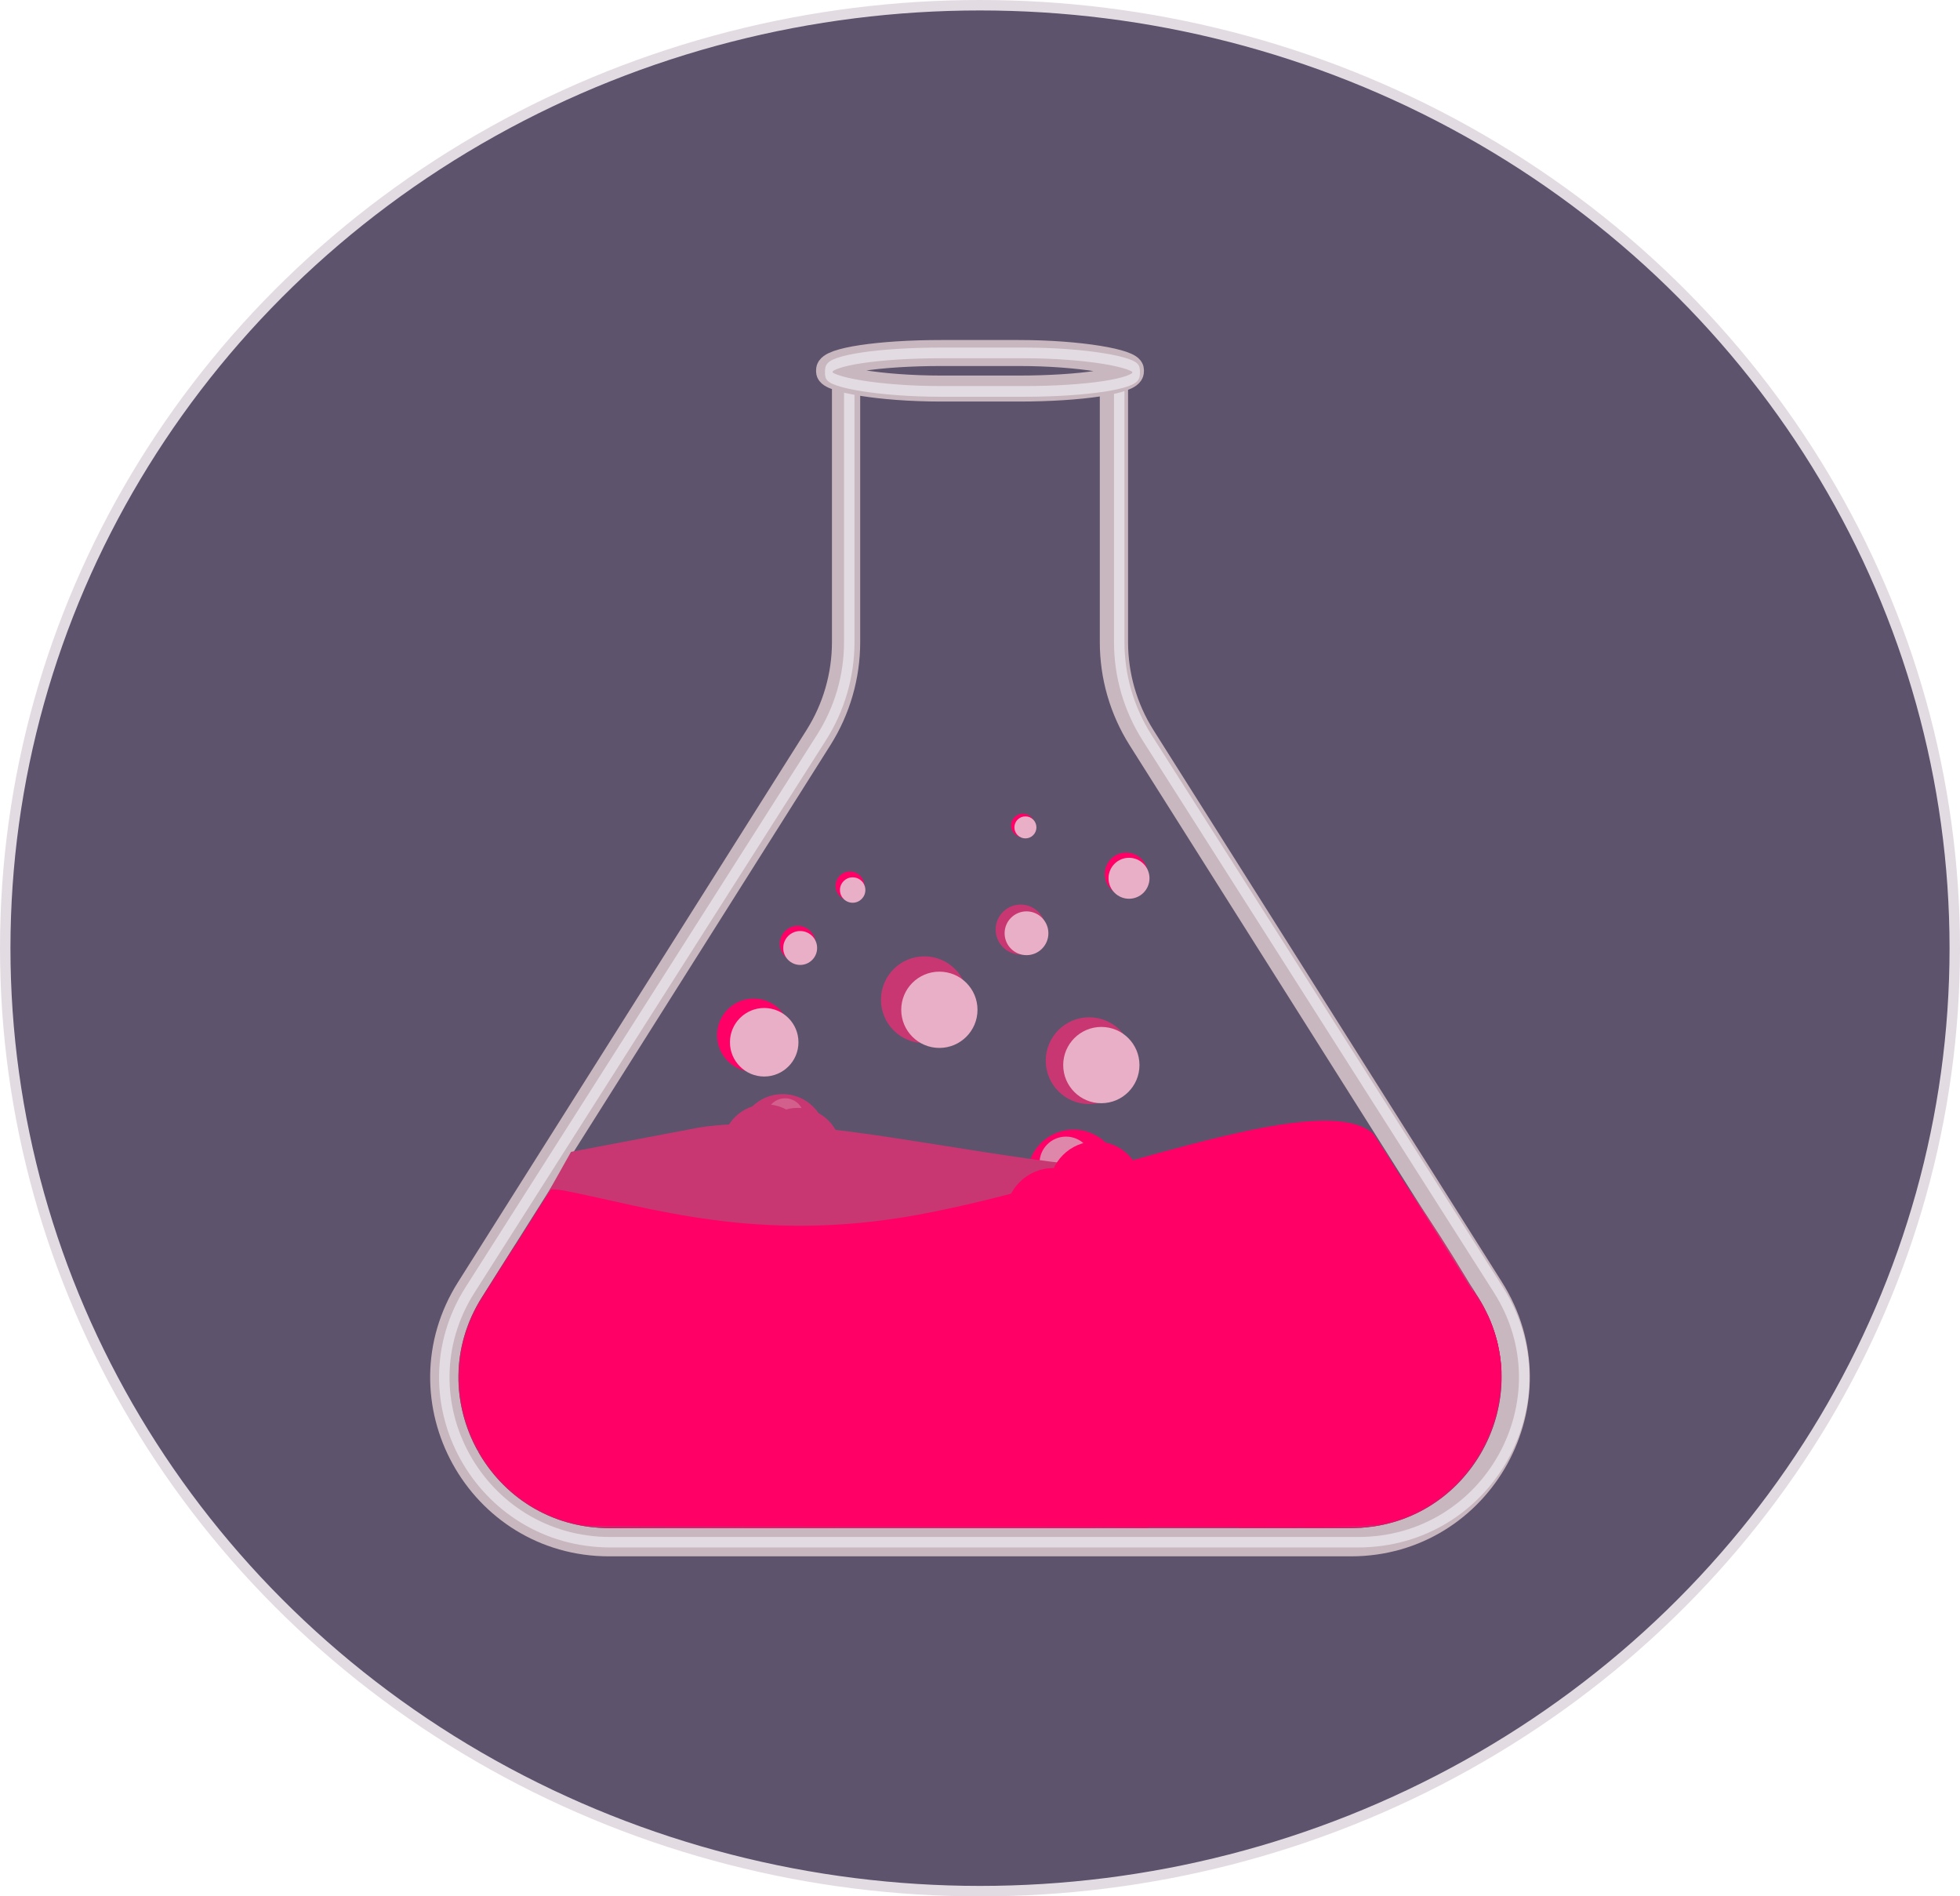 <?xml version="1.0" encoding="UTF-8" standalone="no"?>
<svg
   xmlns:dc="http://purl.org/dc/elements/1.1/"
   xmlns:cc="http://creativecommons.org/ns#"
   xmlns:rdf="http://www.w3.org/1999/02/22-rdf-syntax-ns#"
   xmlns:svg="http://www.w3.org/2000/svg"
   xmlns="http://www.w3.org/2000/svg"
   xmlns:sodipodi="http://sodipodi.sourceforge.net/DTD/sodipodi-0.dtd"
   xmlns:inkscape="http://www.inkscape.org/namespaces/inkscape"
   class="ionicon"
   viewBox="0 0 693.836 671.209"
   version="1.1"
   id="svg6"
   sodipodi:docname="douglaswhitelogo.svg"
   inkscape:version="1.0.1 (3bc2e813f5, 2020-09-07)"
   inkscape:export-filename="C:\Users\dougw\Dev\douglaswhite-app\src\assets\shapes.png"
   inkscape:export-xdpi="96"
   inkscape:export-ydpi="96"
   width="693.836"
   height="671.209">
  <defs
     id="defs10">
    <filter
       inkscape:collect="always"
       style="color-interpolation-filters:sRGB"
       id="filter1173"
       x="-0.117"
       width="1.235"
       y="-0.117"
       height="1.235">
      <feGaussianBlur
         inkscape:collect="always"
         stdDeviation="0.744"
         id="feGaussianBlur1175" />
    </filter>
    <filter
       inkscape:collect="always"
       style="color-interpolation-filters:sRGB"
       id="filter1471"
       x="-0.074"
       width="1.148"
       y="-0.074"
       height="1.148">
      <feGaussianBlur
         inkscape:collect="always"
         stdDeviation="0.8"
         id="feGaussianBlur1473" />
    </filter>
    <filter
       inkscape:collect="always"
       style="color-interpolation-filters:sRGB"
       id="filter2433"
       x="-0.053"
       width="1.106"
       y="-0.053"
       height="1.106">
      <feGaussianBlur
         inkscape:collect="always"
         stdDeviation="0.676"
         id="feGaussianBlur2435" />
    </filter>
    <filter
       inkscape:collect="always"
       style="color-interpolation-filters:sRGB"
       id="filter2513"
       x="-0.252"
       width="1.504"
       y="-0.252"
       height="1.504">
      <feGaussianBlur
         inkscape:collect="always"
         stdDeviation="1.783"
         id="feGaussianBlur2515" />
    </filter>
    <filter
       inkscape:collect="always"
       style="color-interpolation-filters:sRGB"
       id="filter3231"
       x="-0.18"
       width="1.36"
       y="-0.18"
       height="1.36">
      <feGaussianBlur
         inkscape:collect="always"
         stdDeviation="0.628"
         id="feGaussianBlur3233" />
    </filter>
    <filter
       inkscape:collect="always"
       style="color-interpolation-filters:sRGB"
       id="filter3551"
       x="-0.159"
       width="1.319"
       y="-0.159"
       height="1.319">
      <feGaussianBlur
         inkscape:collect="always"
         stdDeviation="1.01"
         id="feGaussianBlur3553" />
    </filter>
    <filter
       inkscape:collect="always"
       style="color-interpolation-filters:sRGB"
       id="filter3787"
       x="-0.183"
       width="1.366"
       y="-0.183"
       height="1.366">
      <feGaussianBlur
         inkscape:collect="always"
         stdDeviation="1.158"
         id="feGaussianBlur3789" />
    </filter>
    <filter
       inkscape:collect="always"
       style="color-interpolation-filters:sRGB"
       id="filter3931"
       x="-0.046"
       width="1.093"
       y="-0.046"
       height="1.093">
      <feGaussianBlur
         inkscape:collect="always"
         stdDeviation="0.635"
         id="feGaussianBlur3933" />
    </filter>
    <filter
       inkscape:collect="always"
       style="color-interpolation-filters:sRGB"
       id="filter4511"
       x="-0.007"
       width="1.014"
       y="-0.007"
       height="1.014">
      <feGaussianBlur
         inkscape:collect="always"
         stdDeviation="0.092"
         id="feGaussianBlur4513" />
    </filter>
    <filter
       inkscape:collect="always"
       style="color-interpolation-filters:sRGB"
       id="filter4607"
       x="-0.234"
       width="1.469"
       y="-0.234"
       height="1.469">
      <feGaussianBlur
         inkscape:collect="always"
         stdDeviation="1.66"
         id="feGaussianBlur4609" />
    </filter>
    <filter
       inkscape:collect="always"
       style="color-interpolation-filters:sRGB"
       id="filter4823"
       x="-0.034"
       width="1.068"
       y="-0.034"
       height="1.068">
      <feGaussianBlur
         inkscape:collect="always"
         stdDeviation="0.432"
         id="feGaussianBlur4825" />
    </filter>
    <filter
       inkscape:collect="always"
       style="color-interpolation-filters:sRGB"
       id="filter5111"
       x="-0.031"
       width="1.062"
       y="-0.031"
       height="1.062">
      <feGaussianBlur
         inkscape:collect="always"
         stdDeviation="0.427"
         id="feGaussianBlur5113" />
    </filter>
    <filter
       inkscape:collect="always"
       style="color-interpolation-filters:sRGB"
       id="filter5159"
       x="-0.015"
       width="1.031"
       y="-0.015"
       height="1.031">
      <feGaussianBlur
         inkscape:collect="always"
         stdDeviation="0.209"
         id="feGaussianBlur5161" />
    </filter>
    <filter
       inkscape:collect="always"
       style="color-interpolation-filters:sRGB"
       id="filter5343"
       x="-0.174"
       width="1.348"
       y="-0.174"
       height="1.348">
      <feGaussianBlur
         inkscape:collect="always"
         stdDeviation="1.358"
         id="feGaussianBlur5345" />
    </filter>
    <filter
       inkscape:collect="always"
       style="color-interpolation-filters:sRGB"
       id="filter5629"
       x="-0.008"
       width="1.017"
       y="-0.093"
       height="1.186">
      <feGaussianBlur
         inkscape:collect="always"
         stdDeviation="0.37"
         id="feGaussianBlur5631" />
    </filter>
    <filter
       inkscape:collect="always"
       style="color-interpolation-filters:sRGB"
       id="filter8965"
       x="-0.384"
       width="1.768"
       y="-0.384"
       height="1.768">
      <feGaussianBlur
         inkscape:collect="always"
         stdDeviation="2.721"
         id="feGaussianBlur8967" />
    </filter>
    <filter
       inkscape:collect="always"
       style="color-interpolation-filters:sRGB"
       id="filter8969"
       x="-0.384"
       width="1.768"
       y="-0.384"
       height="1.768">
      <feGaussianBlur
         inkscape:collect="always"
         stdDeviation="2.721"
         id="feGaussianBlur8971" />
    </filter>
    <filter
       inkscape:collect="always"
       style="color-interpolation-filters:sRGB"
       id="filter8973"
       x="-0.428"
       width="1.855"
       y="-0.428"
       height="1.855">
      <feGaussianBlur
         inkscape:collect="always"
         stdDeviation="1.871"
         id="feGaussianBlur8975" />
    </filter>
    <filter
       inkscape:collect="always"
       style="color-interpolation-filters:sRGB"
       id="filter8977"
       x="-0.864"
       width="2.729"
       y="-0.864"
       height="2.729">
      <feGaussianBlur
         inkscape:collect="always"
         stdDeviation="3.421"
         id="feGaussianBlur8979" />
    </filter>
    <filter
       inkscape:collect="always"
       style="color-interpolation-filters:sRGB"
       id="filter8981"
       x="-1.153"
       width="3.305"
       y="-1.153"
       height="3.305">
      <feGaussianBlur
         inkscape:collect="always"
         stdDeviation="4.562"
         id="feGaussianBlur8983" />
    </filter>
    <filter
       inkscape:collect="always"
       style="color-interpolation-filters:sRGB"
       id="filter8985"
       x="-1.331"
       width="3.662"
       y="-1.331"
       height="3.662">
      <feGaussianBlur
         inkscape:collect="always"
         stdDeviation="3.328"
         id="feGaussianBlur8987" />
    </filter>
    <filter
       inkscape:collect="always"
       style="color-interpolation-filters:sRGB"
       id="filter8989"
       x="-0.715"
       width="2.431"
       y="-0.715"
       height="2.431">
      <feGaussianBlur
         inkscape:collect="always"
         stdDeviation="4.322"
         id="feGaussianBlur8991" />
    </filter>
    <filter
       inkscape:collect="always"
       style="color-interpolation-filters:sRGB"
       id="filter8993"
       x="-0.669"
       width="2.338"
       y="-0.669"
       height="2.338">
      <feGaussianBlur
         inkscape:collect="always"
         stdDeviation="3.904"
         id="feGaussianBlur8995" />
    </filter>
  </defs>
  <sodipodi:namedview
     pagecolor="#ffffff"
     bordercolor="#666666"
     borderopacity="1"
     objecttolerance="10"
     gridtolerance="10"
     guidetolerance="10"
     inkscape:pageopacity="0"
     inkscape:pageshadow="2"
     inkscape:window-width="1920"
     inkscape:window-height="1027"
     id="namedview8"
     showgrid="false"
     inkscape:snap-global="false"
     inkscape:zoom="0.35355339"
     inkscape:cx="-769.81789"
     inkscape:cy="584.76833"
     inkscape:window-x="-8"
     inkscape:window-y="-8"
     inkscape:window-maximized="1"
     inkscape:current-layer="layer10" />
  <title
     id="title2">Flask</title>
  <g
     inkscape:groupmode="layer"
     id="layer8"
     inkscape:label="flask"
     style="display:inline"
     transform="translate(90.918,81.859)" />
  <g
     inkscape:groupmode="layer"
     id="layer11"
     inkscape:label="bubbles2"
     style="display:inline"
     transform="translate(90.918,81.859)" />
  <g
     inkscape:groupmode="layer"
     id="layer9"
     inkscape:label="bubbles"
     style="display:inline;opacity:0.997"
     transform="translate(90.918,81.859)" />
  <g
     inkscape:groupmode="layer"
     id="layer6"
     inkscape:label="wave1"
     style="display:inline"
     transform="translate(90.918,81.859)" />
  <g
     inkscape:groupmode="layer"
     id="layer7"
     inkscape:label="wave2"
     style="display:inline"
     transform="translate(90.918,81.859)">
    <path
       style="fill:#ff0066;stroke:none;stroke-width:1;stroke-linecap:round;stroke-miterlimit:4;stroke-dasharray:none;stroke-opacity:0.98;paint-order:normal"
       d=""
       id="path944" />
    <path
       style="fill:#ff0066;stroke:none;stroke-width:1;stroke-linecap:round;stroke-miterlimit:4;stroke-dasharray:none;stroke-opacity:0.98;paint-order:normal"
       d=""
       id="path976" />
    <path
       style="fill:#ff0066;stroke:none;stroke-width:1;stroke-linecap:round;stroke-miterlimit:4;stroke-dasharray:none;stroke-opacity:0.98;paint-order:normal"
       d=""
       id="path980" />
    <path
       style="fill:#ff0066;stroke:none;stroke-width:1;stroke-linecap:round;stroke-miterlimit:4;stroke-dasharray:none;stroke-opacity:0.98;paint-order:normal"
       d=""
       id="path982" />
    <path
       style="fill:#ff0066;stroke:none;stroke-width:1;stroke-linecap:round;stroke-miterlimit:4;stroke-dasharray:none;stroke-opacity:0.98;paint-order:normal"
       d=""
       id="path986" />
    <path
       style="fill:#ff0066;stroke:none;stroke-width:1;stroke-linecap:round;stroke-miterlimit:4;stroke-dasharray:none;stroke-opacity:0.98;paint-order:normal"
       d=""
       id="path992" />
    <path
       style="fill:#ff0066;stroke:none;stroke-width:1;stroke-linecap:round;stroke-miterlimit:4;stroke-dasharray:none;stroke-opacity:0.98;paint-order:normal"
       d=""
       id="path994" />
    <path
       style="fill:#ff0066;stroke:none;stroke-width:1;stroke-linecap:round;stroke-miterlimit:4;stroke-dasharray:none;stroke-opacity:0.98;paint-order:normal"
       d=""
       id="path1004" />
    <path
       style="fill:#ff0066;stroke:none;stroke-width:1;stroke-linecap:round;stroke-miterlimit:4;stroke-dasharray:none;stroke-opacity:0.98;paint-order:normal"
       d=""
       id="path1010" />
    <path
       style="fill:#ff0066;stroke:none;stroke-width:1;stroke-linecap:round;stroke-miterlimit:4;stroke-dasharray:none;stroke-opacity:0.98;paint-order:normal"
       d=""
       id="path1022" />
    <path
       style="fill:#ff0066;stroke:none;stroke-width:1;stroke-linecap:round;stroke-miterlimit:4;stroke-dasharray:none;stroke-opacity:0.98;paint-order:normal"
       d=""
       id="path1024" />
    <path
       style="fill:#ff0066;stroke:none;stroke-width:1;stroke-linecap:round;stroke-miterlimit:4;stroke-dasharray:none;stroke-opacity:0.98;paint-order:normal"
       d=""
       id="path1032" />
    <path
       style="fill:#ff0066;stroke:none;stroke-width:1;stroke-linecap:round;stroke-miterlimit:4;stroke-dasharray:none;stroke-opacity:0.98;paint-order:normal"
       d=""
       id="path1036" />
    <path
       style="fill:#ff0066;stroke:none;stroke-width:1;stroke-linecap:round;stroke-miterlimit:4;stroke-dasharray:none;stroke-opacity:0.98;paint-order:normal"
       d=""
       id="path1038" />
    <path
       style="fill:#ff0066;stroke:none;stroke-width:1;stroke-linecap:round;stroke-miterlimit:4;stroke-dasharray:none;stroke-opacity:0.98;paint-order:normal"
       d=""
       id="path1042" />
  </g>
  <g
     inkscape:groupmode="layer"
     id="layer10"
     inkscape:label="lid"
     style="display:inline"
     transform="translate(90.918,81.859)">
    <ellipse
       style="fill:#5d536c;fill-opacity:1;stroke:#e3dbe2;stroke-width:3.7;stroke-linecap:round;stroke-miterlimit:10;stroke-dasharray:none;stroke-opacity:1;paint-order:normal"
       id="path9297"
       cx="256"
       cy="253.745"
       rx="345.068"
       ry="333.754" />
    <g
       id="g9295">
      <path
         fill="none"
         stroke="currentColor"
         stroke-linecap="round"
         stroke-miterlimit="10"
         stroke-width="32"
         d="m 208.589,53.091 v 92.336 c -9.9e-4,11.949 -3.385,23.654 -9.759,33.762 L 75.454,374.598 c -24.505,38.809 3.378,89.402 49.258,89.402 h 262.576 c 45.88,0 73.763,-50.593 49.258,-89.402 L 313.16,179.189 c -6.37,-10.108 -9.75,-21.813 -9.749,-33.762 V 53.091"
         id="path4"
         sodipodi:nodetypes="ccccsscccc"
         style="display:inline;stroke:#c8b7be;stroke-width:10;stroke-linecap:butt;stroke-miterlimit:10;stroke-dasharray:none;paint-order:normal" />
      <path
         fill="none"
         stroke="currentColor"
         stroke-linecap="round"
         stroke-miterlimit="10"
         stroke-width="32"
         d="m 209.716,53.091 v 92.336 c -9.9e-4,11.949 -3.411,23.654 -9.836,33.762 L 75.531,374.598 c -24.699,38.809 3.405,89.402 49.646,89.402 h 264.646 c 46.241,0 74.345,-50.593 49.646,-89.402 l -124.359,-195.409 c -6.421,-10.108 -9.827,-21.813 -9.826,-33.762 V 53.091"
         id="path5563"
         sodipodi:nodetypes="ccccsscccc"
         style="display:inline;stroke:#e3dbe2;stroke-width:3.7;stroke-linecap:butt;stroke-miterlimit:10;stroke-dasharray:none;paint-order:normal" />
      <circle
         style="display:inline;opacity:0.997;fill:#ff0066;fill-opacity:1;stroke:none;stroke-width:2.9;stroke-linecap:round;stroke-miterlimit:4;stroke-dasharray:none;stroke-opacity:1;paint-order:normal;filter:url(#filter1471)"
         id="path1055"
         cx="175.871"
         cy="284.539"
         r="12.964" />
      <circle
         style="display:inline;opacity:0.997;fill:#ff0066;stroke:none;stroke-width:1;stroke-linecap:round;stroke-miterlimit:4;stroke-dasharray:none;stroke-opacity:0.98;paint-order:normal;filter:url(#filter5159)"
         id="path1057"
         cx="289.107"
         cy="334.357"
         r="16.396" />
      <circle
         style="display:inline;opacity:0.997;fill:#ff0066;stroke:none;stroke-width:1;stroke-linecap:round;stroke-miterlimit:4;stroke-dasharray:none;stroke-opacity:0.98;paint-order:normal;filter:url(#filter3231)"
         id="path1059"
         cx="271.189"
         cy="210.317"
         r="4.193" />
      <circle
         style="display:inline;opacity:0.997;fill:#ff0066;fill-opacity:1;stroke:none;stroke-width:0.479;stroke-linecap:round;stroke-miterlimit:4;stroke-dasharray:none;stroke-opacity:1;paint-order:normal;filter:url(#filter3551)"
         id="path1061"
         cx="243"
         cy="216.75"
         r="7.603"
         transform="matrix(0.836,0,0,0.836,-11.67,70.989)" />
      <circle
         style="display:inline;opacity:0.997;fill:#ff0066;fill-opacity:1;stroke:none;stroke-width:2.235;stroke-linecap:round;stroke-miterlimit:4;stroke-dasharray:none;stroke-opacity:1;paint-order:normal;filter:url(#filter1173)"
         id="circle1177"
         cx="210"
         cy="231.75"
         r="7.603"
         transform="matrix(0.671,0,0,0.671,69.048,76.199)" />
      <circle
         style="display:inline;opacity:0.997;fill:#c83771;fill-opacity:1;stroke:none;stroke-width:2.576;stroke-linecap:round;stroke-miterlimit:4;stroke-dasharray:none;stroke-opacity:1;paint-order:normal;filter:url(#filter1173)"
         id="circle1179"
         cx="270.5"
         cy="247.25"
         r="7.603"
         transform="matrix(1.164,0,0,1.164,-44.47,-40.648)" />
      <circle
         style="display:inline;opacity:0.997;fill:#ff0066;fill-opacity:1;stroke:none;stroke-width:1.5;stroke-linecap:round;stroke-miterlimit:4;stroke-dasharray:none;stroke-opacity:1;paint-order:normal;filter:url(#filter3787)"
         id="circle1181"
         cx="307.75"
         cy="227.5"
         r="7.603" />
      <circle
         style="display:inline;opacity:0.997;fill:#c83771;fill-opacity:1;stroke:none;stroke-width:1;stroke-linecap:round;stroke-miterlimit:4;stroke-dasharray:none;stroke-opacity:0.98;paint-order:normal;filter:url(#filter2433)"
         id="path1053"
         cx="294.637"
         cy="293.565"
         r="15.365" />
      <circle
         style="display:inline;opacity:0.997;fill:#c83771;fill-opacity:1;stroke:none;stroke-width:1;stroke-linecap:round;stroke-miterlimit:4;stroke-dasharray:none;stroke-opacity:0.98;paint-order:normal;filter:url(#filter2433)"
         id="circle5351"
         cx="236.301"
         cy="271.998"
         r="15.365" />
      <circle
         style="display:inline;opacity:0.997;fill:#c83771;fill-opacity:1;stroke:none;stroke-width:1;stroke-linecap:round;stroke-miterlimit:4;stroke-dasharray:none;stroke-opacity:0.98;paint-order:normal;filter:url(#filter4511)"
         id="circle4515"
         cx="186.125"
         cy="320.75"
         r="15.365" />
      <circle
         style="display:inline;opacity:0.997;fill:#e9afc6;fill-opacity:1;stroke:none;stroke-width:1.256;stroke-linecap:round;stroke-miterlimit:4;stroke-dasharray:none;stroke-opacity:1;paint-order:normal;filter:url(#filter8973)"
         id="path1475"
         cx="233.5"
         cy="270.75"
         r="5.25"
         transform="matrix(2.31,0,0,2.31,-359.778,-338.39)" />
      <circle
         style="display:inline;opacity:0.997;fill:#e9afc6;fill-opacity:1;stroke:none;stroke-width:1.806;stroke-linecap:round;stroke-miterlimit:4;stroke-dasharray:none;stroke-opacity:1;paint-order:normal;filter:url(#filter8993)"
         id="path1627"
         cx="272.5"
         cy="248.5"
         r="7"
         transform="matrix(1.107,0,0,1.107,-29.196,-26.625)" />
      <circle
         style="display:inline;opacity:0.997;fill:#e9afc6;fill-opacity:1;stroke:none;stroke-width:1.259;stroke-linecap:round;stroke-miterlimit:4;stroke-dasharray:none;stroke-opacity:1;paint-order:normal;filter:url(#filter8965)"
         id="path2243"
         cx="253.25"
         cy="306.875"
         r="8.5"
         transform="matrix(1.588,0,0,1.588,-103.208,-192.2)" />
      <circle
         style="display:inline;opacity:0.997;fill:#e9afc6;fill-opacity:1;stroke:none;stroke-width:0.317;stroke-linecap:round;stroke-miterlimit:4;stroke-dasharray:none;stroke-opacity:1;paint-order:normal;filter:url(#filter8977)"
         id="path2517"
         cx="243.5"
         cy="217.5"
         r="4.75"
         transform="matrix(1.263,0,0,1.263,-115.198,-21.028)" />
      <circle
         style="display:inline;opacity:0.997;fill:#e9afc6;fill-opacity:1;stroke:none;stroke-width:0.4;stroke-linecap:round;stroke-miterlimit:4;stroke-dasharray:none;stroke-opacity:1;paint-order:normal;filter:url(#filter8989)"
         id="path2523"
         cx="308.75"
         cy="229"
         r="7.25" />
      <circle
         style="display:inline;opacity:0.997;fill:#e9afc6;fill-opacity:1;stroke:none;stroke-width:0.308;stroke-linecap:round;stroke-miterlimit:4;stroke-dasharray:none;stroke-opacity:1;paint-order:normal;filter:url(#filter8985)"
         id="path2525"
         cx="188"
         cy="261"
         r="3"
         transform="matrix(1.299,0,0,1.299,27.865,-128.049)" />
      <circle
         style="display:inline;opacity:0.997;fill:#de87aa;fill-opacity:1;stroke:none;stroke-width:0.4;stroke-linecap:round;stroke-miterlimit:4;stroke-dasharray:none;stroke-opacity:1;paint-order:normal;filter:url(#filter5343)"
         id="path2527"
         cx="286.443"
         cy="329.814"
         r="9.375" />
      <circle
         style="display:inline;opacity:0.997;fill:#e9afc6;fill-opacity:1;stroke:none;stroke-width:0.422;stroke-linecap:round;stroke-miterlimit:4;stroke-dasharray:none;stroke-opacity:1;paint-order:normal;filter:url(#filter8981)"
         id="circle2529"
         cx="210.5"
         cy="232"
         r="4.75"
         transform="matrix(0.947,0,0,0.947,11.579,13.461)" />
      <circle
         style="display:inline;opacity:0.997;fill:#e9afc6;fill-opacity:1;stroke:none;stroke-width:1.259;stroke-linecap:round;stroke-miterlimit:4;stroke-dasharray:none;stroke-opacity:1;paint-order:normal;filter:url(#filter8969)"
         id="circle5353"
         cx="253.25"
         cy="306.875"
         r="8.5"
         transform="matrix(1.588,0,0,1.588,-160.545,-211.766)" />
      <circle
         style="display:inline;opacity:0.997;fill:#d35f8d;fill-opacity:1;stroke:none;stroke-width:2.566;stroke-linecap:round;stroke-miterlimit:4;stroke-dasharray:none;stroke-opacity:1;paint-order:normal;filter:url(#filter4607)"
         id="circle4461"
         cx="253.25"
         cy="306.875"
         r="8.5"
         transform="matrix(0.779,0,0,0.779,-10.261,74.443)" />
      <path
         style="display:inline;fill:#c83771;stroke:none;stroke-width:1;stroke-linecap:butt;stroke-miterlimit:4;stroke-dasharray:none;stroke-opacity:0.98;paint-order:normal"
         d="m 119.359,458.538 c -3.703,-0.397 -8.793,-1.539 -12.177,-2.732 -15.503,-5.468 -27.538,-17.85 -32.843,-33.791 -4.323,-12.991 -3.477,-26.555 2.412,-38.643 1.207,-2.477 12.284,-20.477 24.616,-39.999 l 9.854,-17.54 45.563,-8.656 c 59.966,-9.201 169.006,37.69 238.4,2.201 8.705,12.519 5.138,8.956 13.843,21.475 14.441,20.768 25.169,40.127 25.932,41.633 3.486,6.878 5.281,14.595 5.307,22.813 0.047,14.887 -5.605,28.22 -16.367,38.61 -8.49,8.197 -18.655,13.054 -30.308,14.483 -3.358,0.412 -270.425,0.554 -274.234,0.146 z"
         id="path912"
         sodipodi:nodetypes="sssssccccsssss" />
      <circle
         style="display:inline;opacity:0.997;fill:#c83771;fill-opacity:1;stroke:none;stroke-width:1;stroke-linecap:round;stroke-miterlimit:4;stroke-dasharray:none;stroke-opacity:0.98;paint-order:normal;filter:url(#filter4823)"
         id="circle4517"
         cx="191.5"
         cy="325.625"
         r="15.365" />
      <circle
         style="display:inline;opacity:0.997;fill:#c83771;fill-opacity:1;stroke:none;stroke-width:1;stroke-linecap:round;stroke-miterlimit:4;stroke-dasharray:none;stroke-opacity:0.98;paint-order:normal;filter:url(#filter4511)"
         id="circle4465"
         cx="180.125"
         cy="324.375"
         r="15.365" />
      <path
         style="display:inline;fill:none;stroke:none;stroke-width:1;stroke-linecap:butt;stroke-miterlimit:4;stroke-dasharray:none;stroke-opacity:0.98;paint-order:normal"
         d="m 119.359,458.538 c -3.703,-0.397 -8.793,-1.539 -12.177,-2.732 -15.503,-5.468 -27.538,-17.85 -32.843,-33.791 -4.276,-12.849 -3.493,-26.293 2.229,-38.298 1.219,-2.557 26.879,-43.596 64.827,-103.68 34.546,-54.696 63.866,-101.543 65.157,-104.103 2.626,-5.209 4.536,-10.63 5.965,-16.927 l 0.96,-4.232 0.141,-47.926 c 0.122,-41.503 0.223,-47.926 0.754,-47.926 0.337,0 3.711,0.321 7.496,0.713 5.682,0.588 11.608,0.714 33.967,0.718 25.475,0.005 28.747,-0.1 39.873,-1.271 l 2.633,-0.277 0.134,48.196 c 0.134,48.128 0.136,48.202 1.08,52.327 1.339,5.85 3.224,11.278 5.621,16.182 1.137,2.328 19.943,32.511 41.791,67.075 21.847,34.564 39.694,62.883 39.658,62.932 -0.315,0.439 -33.992,8.939 -49.75,12.558 -81.154,18.635 -160.302,26.639 -213.708,21.613 -6.524,-0.614 -15.196,-1.737 -16.61,-2.15 -0.525,-0.154 -0.741,0.022 -0.741,0.604 0,0.913 -0.058,0.899 8.148,1.968 20.978,2.733 54.429,3.066 85.375,0.849 53.11,-3.804 111.865,-14.091 175.41,-30.709 6.284,-1.643 11.63,-3.248 11.88,-3.566 0.351,-0.447 5.691,7.717 23.485,35.899 12.667,20.063 23.736,37.817 24.597,39.454 3.631,6.899 5.53,14.85 5.556,23.262 0.047,14.887 -5.605,28.22 -16.367,38.61 -8.49,8.197 -18.655,13.054 -30.308,14.483 -3.358,0.412 -270.425,0.554 -274.234,0.146 z"
         id="path924" />
      <path
         style="display:inline;fill:none;stroke:none;stroke-width:1;stroke-linecap:butt;stroke-miterlimit:4;stroke-dasharray:none;stroke-opacity:0.98;paint-order:normal"
         d="m 119.359,458.538 c -3.703,-0.397 -8.793,-1.539 -12.177,-2.732 -15.503,-5.468 -27.538,-17.85 -32.843,-33.791 -4.276,-12.849 -3.493,-26.293 2.229,-38.298 1.219,-2.557 26.879,-43.596 64.827,-103.68 34.546,-54.696 63.866,-101.543 65.157,-104.103 2.626,-5.209 4.536,-10.63 5.965,-16.927 l 0.96,-4.232 0.141,-47.926 c 0.122,-41.503 0.223,-47.926 0.754,-47.926 0.337,0 3.711,0.321 7.496,0.713 5.682,0.588 11.608,0.714 33.967,0.718 25.475,0.005 28.747,-0.1 39.873,-1.271 l 2.633,-0.277 0.134,48.196 c 0.134,48.128 0.136,48.202 1.08,52.327 1.339,5.85 3.224,11.278 5.621,16.182 1.137,2.328 19.943,32.511 41.791,67.075 21.847,34.564 39.694,62.883 39.658,62.932 -0.315,0.439 -33.992,8.939 -49.75,12.558 -81.154,18.635 -160.302,26.639 -213.708,21.613 -6.524,-0.614 -15.196,-1.737 -16.61,-2.15 -0.525,-0.154 -0.741,0.022 -0.741,0.604 0,0.913 -0.058,0.899 8.148,1.968 20.978,2.733 54.429,3.066 85.375,0.849 53.11,-3.804 111.865,-14.091 175.41,-30.709 6.284,-1.643 11.63,-3.248 11.88,-3.566 0.351,-0.447 5.691,7.717 23.485,35.899 12.667,20.063 23.736,37.817 24.597,39.454 3.631,6.899 5.53,14.85 5.556,23.262 0.047,14.887 -5.605,28.22 -16.367,38.61 -8.49,8.197 -18.655,13.054 -30.308,14.483 -3.358,0.412 -270.425,0.554 -274.234,0.146 z"
         id="path926" />
      <path
         style="display:inline;fill:none;stroke:none;stroke-width:1;stroke-linecap:butt;stroke-miterlimit:4;stroke-dasharray:none;stroke-opacity:0.98;paint-order:normal"
         d="m 119.359,458.538 c -3.703,-0.397 -8.793,-1.539 -12.177,-2.732 -15.503,-5.468 -27.538,-17.85 -32.843,-33.791 -4.276,-12.849 -3.493,-26.293 2.229,-38.298 1.219,-2.557 26.879,-43.596 64.827,-103.68 34.546,-54.696 63.866,-101.543 65.157,-104.103 2.626,-5.209 4.536,-10.63 5.965,-16.927 l 0.96,-4.232 0.141,-47.926 c 0.122,-41.503 0.223,-47.926 0.754,-47.926 0.337,0 3.711,0.321 7.496,0.713 5.682,0.588 11.608,0.714 33.967,0.718 25.475,0.005 28.747,-0.1 39.873,-1.271 l 2.633,-0.277 0.134,48.196 c 0.134,48.128 0.136,48.202 1.08,52.327 1.339,5.85 3.224,11.278 5.621,16.182 1.137,2.328 19.943,32.511 41.791,67.075 21.847,34.564 39.694,62.883 39.658,62.932 -0.315,0.439 -33.992,8.939 -49.75,12.558 -81.154,18.635 -160.302,26.639 -213.708,21.613 -6.524,-0.614 -15.196,-1.737 -16.61,-2.15 -0.525,-0.154 -0.741,0.022 -0.741,0.604 0,0.913 -0.058,0.899 8.148,1.968 20.978,2.733 54.429,3.066 85.375,0.849 53.11,-3.804 111.865,-14.091 175.41,-30.709 6.284,-1.643 11.63,-3.248 11.88,-3.566 0.351,-0.447 5.691,7.717 23.485,35.899 12.667,20.063 23.736,37.817 24.597,39.454 3.631,6.899 5.53,14.85 5.556,23.262 0.047,14.887 -5.605,28.22 -16.367,38.61 -8.49,8.197 -18.655,13.054 -30.308,14.483 -3.358,0.412 -270.425,0.554 -274.234,0.146 z"
         id="path928" />
      <g
         id="g1047"
         style="display:inline">
        <path
           style="fill:#ff0066;stroke:none;stroke-width:1;stroke-linecap:round;stroke-miterlimit:4;stroke-dasharray:none;stroke-opacity:0.98;paint-order:normal"
           d="m 115.686,458.02 c -16.018,-2.693 -30.192,-13.075 -37.787,-27.678 -4.39,-8.442 -6.148,-15.51 -6.159,-24.772 -0.01,-8.556 1.669,-15.789 5.357,-23.064 1.49,-2.941 25.893,-42.105 26.984,-43.307 0.177,-0.195 2.2,-0.06 4.495,0.3 30.448,5.934 68.707,18.933 125.128,8.663 62.177,-11.318 142.175,-45.632 161.481,-28.785 1.095,1.252 38.388,60.514 39.714,63.129 3.635,7.169 5.353,14.484 5.366,22.852 0.011,6.453 -0.555,10.263 -2.386,16.081 -5.17,16.426 -18.405,29.787 -34.54,34.868 -7.991,2.516 1.134,2.373 -147.764,2.328 -112.736,-0.034 -137.07,-0.141 -139.889,-0.615 z"
           id="path934"
           sodipodi:nodetypes="ssssscscssssss" />
      </g>
      <path
         style="display:inline;fill:#ff0066;stroke:none;stroke-width:1;stroke-linecap:round;stroke-miterlimit:4;stroke-dasharray:none;stroke-opacity:0.98;paint-order:normal"
         d="m 77.726,430.737 c -2.984,-5.557 -5.024,-11.885 -5.88,-18.237 -0.346,-2.568 -0.479,-4.921 -0.436,-7.697 0.032,-2.057 0.065,-2.649 0.249,-4.496 0.742,-7.434 3.234,-14.943 7.154,-21.553 0.819,-1.381 12.435,-19.744 12.507,-19.772 0.04,-0.015 0.085,-0.016 0.099,-0.002 0.015,0.015 -1.192,1.987 -2.681,4.384 -5.931,9.544 -10.249,16.607 -11.38,18.613 -0.652,1.156 -1.574,3.159 -2.29,4.972 -1.814,4.596 -2.917,9.557 -3.369,15.155 -0.106,1.315 -0.088,5.738 0.029,7.136 0.448,5.344 1.396,9.799 3.008,14.129 0.864,2.322 2.196,5.27 3.339,7.392 l 0.392,0.727 h -0.168 c -0.162,0 -0.183,-0.027 -0.573,-0.754 z"
         id="path946" />
      <path
         style="display:inline;fill:#ff0066;stroke:none;stroke-width:1;stroke-linecap:round;stroke-miterlimit:4;stroke-dasharray:none;stroke-opacity:0.98;paint-order:normal"
         d="m 123.662,458.979 c -1.871,-0.031 -3.969,-0.184 -5.951,-0.434 -8.647,-1.09 -16.778,-4.262 -23.817,-9.291 -1.834,-1.311 -3.442,-2.62 -5.21,-4.245 -0.575,-0.528 -2.203,-2.151 -2.763,-2.754 -2.37,-2.552 -4.504,-5.333 -6.3,-8.213 -0.46,-0.738 -1.212,-2.002 -1.212,-2.038 0,-0.007 0.081,-0.012 0.181,-0.012 h 0.181 l 0.274,0.469 c 7.024,12.051 18.384,20.821 31.712,24.486 1.651,0.454 4.188,1 5.224,1.124 0.131,0.016 0.446,0.063 0.701,0.105 1.644,0.272 2.454,0.367 3.385,0.397 0.87,0.028 5.238,0.069 10.163,0.096 l 3.247,0.018 v 0.155 0.155 l -4.715,-0.006 c -2.593,-0.003 -4.887,-0.009 -5.098,-0.012 z"
         id="path948" />
      <path
         style="display:inline;fill:#ff0066;stroke:none;stroke-width:1;stroke-linecap:round;stroke-miterlimit:4;stroke-dasharray:none;stroke-opacity:0.98;paint-order:normal"
         d="m 276.521,458.878 v -0.116 l 7.521,-0.006 c 4.136,-0.003 8.7,-0.009 10.141,-0.012 l 2.621,-0.006 v 0.128 0.128 h -10.141 -10.141 z"
         id="path950" />
      <path
         style="display:inline;fill:#ff0066;stroke:none;stroke-width:1;stroke-linecap:round;stroke-miterlimit:4;stroke-dasharray:none;stroke-opacity:0.98;paint-order:normal"
         d="m 133.477,458.836 v -0.15 l 6.13,0.019 c 4.567,0.014 27.158,0.062 32.255,0.068 l 0.522,6.7e-4 v 0.106 0.106 h -19.453 -19.453 z"
         id="path952" />
      <path
         style="display:inline;fill:#ff0066;stroke:none;stroke-width:1;stroke-linecap:round;stroke-miterlimit:4;stroke-dasharray:none;stroke-opacity:0.98;paint-order:normal"
         d="m 167.276,458.992 5.113,-0.002 v -0.107 -0.107 l -0.119,-0.003 c -0.066,-0.002 1.835,-0.004 4.224,-0.005 2.389,-0.001 4.707,7.6e-4 5.15,0.004 l 0.807,0.006 v 0.111 0.111 l -10.144,-0.002 c -5.579,-10e-4 -7.843,-0.003 -5.031,-0.005 z"
         id="path954" />
      <path
         style="display:inline;fill:#ff0066;stroke:none;stroke-width:1;stroke-linecap:round;stroke-miterlimit:4;stroke-dasharray:none;stroke-opacity:0.98;paint-order:normal"
         d="m 182.462,458.894 v -0.106 h 11.267 11.267 v 0.106 0.106 H 193.729 182.462 Z"
         id="path956" />
      <path
         style="display:inline;fill:#ff0066;stroke:none;stroke-width:1;stroke-linecap:round;stroke-miterlimit:4;stroke-dasharray:none;stroke-opacity:0.98;paint-order:normal"
         d="m 296.847,458.867 c 0.033,-0.033 19.096,-0.106 42.362,-0.163 23.267,-0.057 45.159,-0.145 48.651,-0.197 l 6.348,-0.094 1.851,-0.323 c 2.158,-0.376 2.934,-0.415 1.168,-0.059 -1.381,0.279 -4.171,0.635 -6.182,0.79 -1.444,0.111 -94.308,0.156 -94.198,0.045 z"
         id="path958" />
      <path
         style="display:inline;fill:#ff0066;stroke:none;stroke-width:1;stroke-linecap:round;stroke-miterlimit:4;stroke-dasharray:none;stroke-opacity:0.98;paint-order:normal"
         d="m 298.84,458.869 -0.262,-0.055 0.299,-0.002 c 0.165,-9.5e-4 0.501,0.023 0.748,0.054 l 0.449,0.056 -0.486,0.001 c -0.267,6.3e-4 -0.604,-0.024 -0.748,-0.054 z"
         id="path962" />
      <path
         style="display:inline;fill:#ff0066;stroke:none;stroke-width:1;stroke-linecap:round;stroke-miterlimit:4;stroke-dasharray:none;stroke-opacity:0.98;paint-order:normal"
         d="m 319.549,458.963 c 12.522,-0.01 32.989,-0.01 45.484,0 12.494,0.01 2.249,0.019 -22.767,0.019 -25.016,0 -35.239,-0.009 -22.717,-0.019 z"
         id="path964" />
      <path
         style="display:inline;fill:#ff0066;stroke:none;stroke-width:1;stroke-linecap:round;stroke-miterlimit:4;stroke-dasharray:none;stroke-opacity:0.98;paint-order:normal"
         d="m 299.307,458.91 c -0.347,-0.02 -0.603,-0.027 -1.01,-0.027 -0.247,-1.4e-4 -0.649,-0.003 -0.893,-0.007 l -0.444,-0.007 0.313,-0.006 c 0.172,-0.003 0.532,-0.006 0.8,-0.007 0.268,-7.3e-4 0.527,-0.004 0.575,-0.008 l 0.088,-0.007 -0.051,-0.012 c -0.044,-0.01 -0.013,-0.011 0.224,-0.008 0.152,0.002 0.318,0.009 0.369,0.014 0.064,0.007 0.333,0.008 0.842,0.005 1.531,-0.011 8.479,-0.041 13.519,-0.058 l 1.905,-0.006 v 0.072 0.072 l -1.807,-10e-5 c -2.205,-1.2e-4 -11.412,-0.016 -12.86,-0.022 -0.878,-0.004 -1.034,-0.002 -0.968,0.008 0.075,0.011 0.062,0.012 -0.201,0.012 -0.154,-1.5e-4 -0.335,-0.003 -0.402,-0.007 z"
         id="path966" />
      <path
         style="display:inline;fill:#ff0066;stroke:none;stroke-width:1;stroke-linecap:round;stroke-miterlimit:4;stroke-dasharray:none;stroke-opacity:0.98;paint-order:normal"
         d="m 296.806,458.87 v -0.125 l 3.462,-0.006 c 1.904,-0.003 5.661,-0.008 8.348,-0.011 2.687,-0.003 5.346,-0.007 5.908,-0.01 l 1.022,-0.005 v 0.029 0.029 l -0.605,4e-5 c -0.933,7e-5 -9.002,0.032 -12.855,0.051 -1.784,0.009 -2.75,0.01 -2.805,0.004 -0.106,-0.011 -0.713,-0.023 -0.704,-0.014 0.004,0.004 0.031,0.012 0.061,0.018 0.044,0.009 -0.113,0.012 -0.834,0.018 -0.489,0.004 -0.905,0.01 -0.926,0.014 -0.071,0.013 0.235,0.021 1.23,0.03 0.537,0.005 1.013,0.013 1.057,0.017 0.126,0.013 0.914,0.023 0.902,0.011 -0.005,-0.005 -0.026,-0.012 -0.047,-0.014 -0.021,-0.002 0.453,-0.002 1.052,-1.4e-4 1.493,0.006 10.934,0.022 12.888,0.022 1.579,1.1e-4 1.587,2.1e-4 1.587,0.019 0,0.018 -0.008,0.019 -0.671,0.021 l -0.671,0.002 0.671,0.002 c 0.44,10e-4 0.671,0.005 0.671,0.012 0,0.006 -3.13,0.009 -9.37,0.009 h -9.37 z"
         id="path968" />
      <path
         style="display:inline;fill:#ff0066;stroke:none;stroke-width:1;stroke-linecap:round;stroke-miterlimit:4;stroke-dasharray:none;stroke-opacity:0.98;paint-order:normal"
         d="m 241.852,458.889 v -0.106 h 17.324 17.324 v 0.106 0.106 h -17.324 -17.324 z"
         id="path970" />
      <path
         style="display:inline;fill:#ff0066;stroke:none;stroke-width:1;stroke-linecap:round;stroke-miterlimit:4;stroke-dasharray:none;stroke-opacity:0.98;paint-order:normal"
         d="m 205.018,458.893 v -0.093 h 18.403 18.403 v 0.093 0.093 h -18.403 -18.403 z"
         id="path972" />
      <path
         style="display:inline;fill:#ff0066;stroke:none;stroke-width:1;stroke-linecap:round;stroke-miterlimit:4;stroke-dasharray:none;stroke-opacity:0.98;paint-order:normal"
         d="m 363.525,458.961 c -5.999,-0.017 -5.091,-0.022 8.341,-0.047 8.291,-0.015 15.958,-0.035 17.038,-0.044 2.234,-0.018 2.074,0.026 -0.318,0.088 -1.505,0.039 -11.598,0.04 -25.061,0.003 z"
         id="path974" />
      <path
         style="display:inline;fill:#ff0066;stroke:none;stroke-width:1;stroke-linecap:round;stroke-miterlimit:4;stroke-dasharray:none;stroke-opacity:0.98;paint-order:normal"
         d="m 393.766,458.569 c 0.395,-0.056 0.757,-0.071 0.449,-0.019 -0.093,0.016 -0.311,0.038 -0.486,0.049 l -0.318,0.02 z"
         id="path978" />
      <path
         style="display:inline;fill:#ff0066;stroke:none;stroke-width:1;stroke-linecap:round;stroke-miterlimit:4;stroke-dasharray:none;stroke-opacity:0.98;paint-order:normal"
         d="m 347.759,458.807 v -0.098 l 5.994,-0.024 c 3.297,-0.013 10.539,-0.041 16.093,-0.062 10.923,-0.041 17.572,-0.086 21.695,-0.149 l 2.618,-0.04 1.309,-0.222 c 1.582,-0.269 2.251,-0.373 2.375,-0.369 0.47,0.014 -2.182,0.459 -4.096,0.687 -0.432,0.051 -1.215,0.136 -1.739,0.189 l -0.954,0.095 -9.052,0.036 c -4.979,0.02 -14.72,0.041 -21.648,0.046 l -12.596,0.009 z"
         id="path984" />
      <path
         style="display:inline;fill:#ff0066;stroke:none;stroke-width:1;stroke-linecap:round;stroke-miterlimit:4;stroke-dasharray:none;stroke-opacity:0.98;paint-order:normal"
         d="m 394.333,458.527 c 0.008,-0.014 -0.005,-0.022 -0.039,-0.023 -0.029,-10e-4 0.065,-0.018 0.209,-0.037 1.179,-0.159 2.042,-0.293 2.646,-0.412 0.682,-0.134 1.066,-0.228 1.066,-0.261 0,-0.063 -0.803,0.052 -2.887,0.414 l -1.176,0.204 -0.301,-0.002 -0.301,-0.002 0.206,-0.026 c 0.906,-0.114 2.148,-0.307 3.235,-0.501 0.309,-0.055 0.734,-0.123 0.944,-0.151 0.741,-0.097 1.507,-0.238 2.14,-0.393 0.584,-0.143 0.962,-0.259 2.555,-0.785 0.417,-0.138 0.989,-0.326 1.272,-0.418 2.927,-0.954 5.962,-2.279 8.701,-3.801 0.166,-0.092 0.304,-0.168 0.308,-0.168 0.003,0 0.006,0.082 0.006,0.182 l -3.4e-4,0.182 -0.434,0.233 c -5.379,2.886 -11.239,4.802 -17.351,5.674 -0.785,0.112 -0.812,0.115 -0.796,0.089 z"
         id="path988" />
      <path
         style="display:inline;fill:#ff0066;stroke:none;stroke-width:1;stroke-linecap:round;stroke-miterlimit:4;stroke-dasharray:none;stroke-opacity:0.98;paint-order:normal"
         d="m 390.492,458.883 c 0,-0.015 -0.153,-0.022 -0.528,-0.025 -0.472,-0.003 -0.436,-0.005 0.332,-0.016 0.555,-0.008 0.973,-0.024 1.178,-0.043 0.7,-0.067 1.122,-0.109 1.506,-0.15 0.283,-0.03 0.446,-0.039 0.552,-0.03 0.082,0.007 0.129,0.014 0.103,0.016 -0.026,0.002 -0.24,0.024 -0.477,0.049 -0.698,0.075 -1.47,0.139 -2.492,0.208 -0.122,0.008 -0.173,0.006 -0.173,-0.009 z"
         id="path990" />
      <path
         style="display:inline;fill:#ff0066;stroke:none;stroke-width:1;stroke-linecap:round;stroke-miterlimit:4;stroke-dasharray:none;stroke-opacity:0.98;paint-order:normal"
         d="m 412.954,452.298 c 0.001,-0.088 0.299,-0.302 0.911,-0.655 1.145,-0.66 3.563,-2.265 4.725,-3.136 2.328,-1.746 4.231,-3.414 6.298,-5.519 7.38,-7.517 11.987,-15.957 14.319,-26.229 0.66,-2.906 0.928,-5.184 1.052,-8.955 0.232,-6.994 -0.611,-13.061 -2.649,-19.077 -1.192,-3.518 -2.143,-5.53 -4.926,-10.421 -0.616,-1.083 -1.104,-1.985 -1.085,-2.004 0.041,-0.041 0.953,1.405 1.845,2.926 0.808,1.377 2.492,4.777 3.113,6.284 4.495,10.904 5.252,22.36 2.231,33.739 -1.46,5.501 -3.943,11.007 -7.168,15.897 -4.186,6.346 -9.595,11.669 -15.976,15.721 -1.003,0.637 -2.573,1.56 -2.652,1.56 -0.023,0 -0.041,-0.059 -0.04,-0.131 z"
         id="path996" />
      <path
         style="display:inline;fill:#ff0066;stroke:none;stroke-width:1;stroke-linecap:round;stroke-miterlimit:4;stroke-dasharray:none;stroke-opacity:0.98;paint-order:normal"
         d="m 431.713,376.66 c -0.103,-0.185 -1.328,-2.295 -1.692,-2.916 -0.438,-0.746 -0.138,-0.303 0.805,1.191 0.542,0.859 0.981,1.567 0.975,1.573 -0.006,0.006 -0.051,-0.045 -0.099,-0.114 -0.132,-0.187 -0.125,-0.096 0.013,0.179 0.067,0.134 0.117,0.248 0.11,0.255 -0.007,0.007 -0.057,-0.069 -0.112,-0.168 z"
         id="path998" />
      <path
         style="display:inline;fill:#ff0066;stroke:none;stroke-width:1;stroke-linecap:round;stroke-miterlimit:4;stroke-dasharray:none;stroke-opacity:0.98;paint-order:normal"
         d="m 437.486,387.903 c -0.34,-0.952 -0.825,-2.184 -1.141,-2.901 -0.66,-1.497 -1.873,-3.943 -2.658,-5.358 -0.413,-0.744 -1.578,-2.659 -1.869,-3.069 -0.044,-0.062 -0.049,-0.073 -0.027,-0.065 0.008,0.003 0.014,0.002 0.014,-0.003 0,-0.004 -0.036,-0.068 -0.08,-0.141 -0.143,-0.237 -0.076,-0.149 0.104,0.137 0.642,1.016 0.835,1.327 1.1,1.765 1.11,1.841 2.097,3.713 2.99,5.67 0.54,1.184 1.095,2.539 1.553,3.792 0.032,0.087 0.06,0.163 0.063,0.171 0.004,0.009 -0.002,0.013 -0.02,0.013 -0.014,0 -0.026,-0.005 -0.029,-0.012 z"
         id="path1000" />
      <path
         style="display:inline;fill:#ff0066;stroke:none;stroke-width:1;stroke-linecap:round;stroke-miterlimit:4;stroke-dasharray:none;stroke-opacity:0.98;paint-order:normal"
         d="m 437.22,387.781 c -0.602,-1.621 -1.318,-3.267 -2.129,-4.898 -0.267,-0.536 -0.377,-0.732 -0.983,-1.739 -0.676,-1.124 -2.55,-4.176 -3.592,-5.849 l -0.122,-0.196 0.193,-0.003 c 0.106,-10e-4 0.196,7.1e-4 0.2,0.005 0.013,0.013 1.053,1.815 1.567,2.714 0.985,1.723 2.052,3.634 2.49,4.46 0.131,0.246 0.545,1.085 0.72,1.459 0.608,1.298 1.133,2.555 1.624,3.89 0.107,0.29 0.107,0.29 0.093,0.29 -0.007,0 -0.033,-0.057 -0.061,-0.133 z"
         id="path1002" />
      <path
         style="display:inline;fill:#ff0066;stroke:none;stroke-width:1;stroke-linecap:round;stroke-miterlimit:4;stroke-dasharray:none;stroke-opacity:0.98;paint-order:normal"
         d="m 437.272,387.734 c -0.678,-1.905 -1.361,-3.465 -2.365,-5.398 -0.525,-1.011 -1.103,-2.064 -2.078,-3.787 -0.818,-1.446 -1.228,-2.198 -1.208,-2.217 0.037,-0.037 1.279,1.953 1.93,3.092 0.714,1.248 2.051,3.928 2.766,5.541 0.28,0.632 0.703,1.695 1.036,2.604 0.059,0.162 0.112,0.306 0.118,0.32 l 0.01,0.026 h -0.072 -0.072 z"
         id="path1006" />
      <path
         style="display:inline;fill:#ff0066;stroke:none;stroke-width:1;stroke-linecap:round;stroke-miterlimit:4;stroke-dasharray:none;stroke-opacity:0.98;paint-order:normal"
         d="m 435.73,384.073 c -0.13,-0.288 -0.413,-0.878 -0.644,-1.339 -0.216,-0.432 -0.379,-0.738 -0.834,-1.562 -0.357,-0.647 -1.003,-1.799 -1.322,-2.359 l -0.039,-0.068 0.018,-0.001 c 0.011,-7.5e-4 0.019,7.3e-4 0.022,0.004 0.005,0.005 0.125,0.218 0.38,0.671 1.062,1.89 1.794,3.276 2.381,4.508 0.034,0.072 0.067,0.14 0.072,0.151 l 0.009,0.021 h -0.016 c -0.015,0 -0.016,-3.3e-4 -0.027,-0.024 z"
         id="path1008" />
      <path
         style="display:inline;fill:#ff0066;stroke:none;stroke-width:1;stroke-linecap:round;stroke-miterlimit:4;stroke-dasharray:none;stroke-opacity:0.98;paint-order:normal"
         d="m 439.335,394.23 c -0.132,-0.597 -0.391,-1.629 -0.58,-2.317 -0.36,-1.31 -0.809,-2.733 -1.233,-3.907 -0.018,-0.049 -0.032,-0.089 -0.032,-0.09 0,-7.2e-4 0.011,-9.7e-4 0.025,-5.7e-4 l 0.025,7.4e-4 0.079,0.222 c 0.5,1.404 0.952,2.869 1.339,4.347 0.123,0.47 0.438,1.776 0.438,1.816 0,0.005 -0.01,0.008 -0.022,0.008 -0.021,0 -0.022,-0.002 -0.04,-0.08 z"
         id="path1012" />
      <path
         style="display:inline;fill:#ff0066;stroke:none;stroke-width:1;stroke-linecap:round;stroke-miterlimit:4;stroke-dasharray:none;stroke-opacity:0.98;paint-order:normal"
         d="m 439.109,394.085 c -0.122,-0.558 -0.339,-1.459 -0.478,-1.982 -0.334,-1.264 -0.683,-2.407 -1.121,-3.684 -0.609,-1.77 -1.139,-3.084 -1.829,-4.53 -0.071,-0.149 -0.131,-0.275 -0.133,-0.281 -0.003,-0.007 0.013,-0.01 0.068,-0.01 h 0.072 l 0.059,0.123 c 0.475,0.992 0.821,1.793 1.228,2.84 0.962,2.475 1.729,4.96 2.31,7.48 0.032,0.139 0.058,0.256 0.058,0.26 0,0.004 -0.039,0.007 -0.092,0.007 h -0.092 z"
         id="path1014" />
      <path
         style="display:inline;fill:#ff0066;stroke:none;stroke-width:1;stroke-linecap:round;stroke-miterlimit:4;stroke-dasharray:none;stroke-opacity:0.98;paint-order:normal"
         d="m 439.132,394.191 c -0.359,-1.683 -0.896,-3.621 -1.492,-5.389 -0.658,-1.952 -1.222,-3.365 -1.962,-4.918 -0.07,-0.146 -0.128,-0.27 -0.131,-0.275 -0.003,-0.007 0.014,-0.01 0.069,-0.01 l 0.073,2.6e-4 0.05,0.107 c 0.028,0.059 0.106,0.226 0.174,0.371 0.379,0.809 0.594,1.306 0.909,2.1 1.038,2.613 1.864,5.257 2.477,7.932 0.023,0.102 0.043,0.189 0.043,0.193 0,0.004 -0.04,0.007 -0.092,0.007 h -0.092 z"
         id="path1016" />
      <path
         style="display:inline;fill:#ff0066;stroke:none;stroke-width:1;stroke-linecap:round;stroke-miterlimit:4;stroke-dasharray:none;stroke-opacity:0.98;paint-order:normal"
         d="m 439.128,394.3 c -0.002,-0.005 -0.032,-0.14 -0.067,-0.299 -0.264,-1.198 -0.664,-2.708 -1.04,-3.933 -0.618,-2.01 -1.341,-3.913 -2.229,-5.867 -0.024,-0.053 -0.044,-0.098 -0.044,-0.1 0,-0.002 0.005,-0.003 0.012,-0.003 0.007,0 0.022,0.022 0.038,0.057 0.014,0.031 0.06,0.13 0.102,0.221 0.498,1.075 0.961,2.225 1.422,3.531 0.678,1.92 1.189,3.65 1.616,5.465 0.076,0.322 0.208,0.914 0.208,0.929 0,0.012 -0.015,0.011 -0.019,-0.001 z"
         id="path1018" />
      <path
         style="display:inline;fill:#ff0066;stroke:none;stroke-width:1;stroke-linecap:round;stroke-miterlimit:4;stroke-dasharray:none;stroke-opacity:0.98;paint-order:normal"
         d="m 440.585,403.984 c -6e-4,-0.154 -0.051,-1.21 -0.077,-1.627 -0.168,-2.629 -0.538,-5.258 -1.098,-7.802 -0.028,-0.125 -0.05,-0.231 -0.05,-0.235 0,-0.004 0.009,-0.007 0.02,-0.007 0.017,0 0.026,0.029 0.062,0.191 0.625,2.876 0.999,5.712 1.139,8.632 0.009,0.188 0.019,0.449 0.023,0.58 0.003,0.131 0.008,0.251 0.011,0.268 0.003,0.021 0,0.03 -0.012,0.03 -0.01,0 -0.016,-0.011 -0.016,-0.03 z"
         id="path1020" />
      <path
         style="display:inline;fill:#ff0066;stroke:none;stroke-width:1;stroke-linecap:round;stroke-miterlimit:4;stroke-dasharray:none;stroke-opacity:0.98;paint-order:normal"
         d="m 440.282,403.967 c -0.003,-0.026 -0.009,-0.164 -0.012,-0.307 -0.014,-0.585 -0.06,-1.505 -0.111,-2.221 -0.301,-4.254 -1.062,-8.171 -2.365,-12.172 -0.07,-0.214 -0.126,-0.392 -0.126,-0.395 0,-0.004 0.033,-0.006 0.074,-0.004 l 0.074,0.003 0.109,0.331 c 0.72,2.194 1.236,4.137 1.665,6.277 0.5,2.49 0.805,4.911 0.939,7.451 0.012,0.227 0.044,0.986 0.044,1.047 l 1.1e-4,0.036 h -0.143 -0.143 z"
         id="path1026" />
      <path
         style="display:inline;fill:#ff0066;stroke:none;stroke-width:1;stroke-linecap:round;stroke-miterlimit:4;stroke-dasharray:none;stroke-opacity:0.98;paint-order:normal"
         d="m 440.235,402.75 c -0.136,-2.831 -0.46,-5.448 -1,-8.068 -0.144,-0.697 -0.356,-1.613 -0.529,-2.283 -0.034,-0.132 -0.062,-0.242 -0.062,-0.244 0,-0.002 0.038,-0.004 0.084,-0.004 h 0.084 l 0.053,0.201 c 0.085,0.318 0.286,1.126 0.363,1.455 0.668,2.852 1.095,5.733 1.27,8.582 0.011,0.172 0.021,0.349 0.024,0.393 l 0.005,0.08 h -0.144 -0.144 z"
         id="path1028" />
      <path
         style="display:inline;fill:#ff0066;stroke:none;stroke-width:1;stroke-linecap:round;stroke-miterlimit:4;stroke-dasharray:none;stroke-opacity:0.98;paint-order:normal"
         d="m 440.212,402.844 c -0.002,-0.01 -0.009,-0.144 -0.016,-0.299 -0.06,-1.343 -0.205,-2.944 -0.392,-4.352 -0.165,-1.243 -0.4,-2.604 -0.65,-3.771 -0.017,-0.081 -0.021,-0.108 -0.013,-0.111 0.007,-0.003 0.015,0.02 0.026,0.076 0.094,0.457 0.168,0.826 0.216,1.079 0.405,2.135 0.676,4.346 0.808,6.602 0.019,0.331 0.039,0.715 0.039,0.759 0,0.035 -0.013,0.046 -0.019,0.016 z"
         id="path1030" />
      <path
         style="display:inline;fill:#ff0066;stroke:none;stroke-width:1;stroke-linecap:round;stroke-miterlimit:4;stroke-dasharray:none;stroke-opacity:0.98;paint-order:normal"
         d="m 412.922,452.354 c 0,-0.094 -0.002,-0.177 -0.005,-0.185 -0.003,-0.01 0.116,-0.083 0.353,-0.218 0.704,-0.399 1.529,-0.899 2.284,-1.385 0.151,-0.097 0.277,-0.174 0.28,-0.171 0.006,0.006 -0.664,0.441 -1.123,0.728 -0.319,0.199 -0.564,0.348 -1.011,0.611 -0.39,0.23 -0.666,0.422 -0.724,0.503 -0.018,0.025 -0.025,0.05 -0.024,0.086 10e-4,0.061 0.021,0.113 0.042,0.113 0.071,0 1.522,-0.851 2.507,-1.47 0.799,-0.502 1.71,-1.113 2.518,-1.689 3.007,-2.141 5.801,-4.609 8.308,-7.338 0.154,-0.167 0.194,-0.205 0.221,-0.208 l 0.033,-0.004 -0.056,0.059 c -0.031,0.032 -0.115,0.123 -0.188,0.202 -0.928,1.011 -2.07,2.155 -3.093,3.1 -2.934,2.708 -6.157,5.069 -9.59,7.028 -0.342,0.195 -0.721,0.406 -0.73,0.406 -0.003,0 -0.005,-0.077 -0.005,-0.17 z"
         id="path1034" />
      <path
         style="display:inline;fill:#ff0066;stroke:none;stroke-width:1;stroke-linecap:round;stroke-miterlimit:4;stroke-dasharray:none;stroke-opacity:0.98;paint-order:normal"
         d="m 415.761,450.429 c 0.002,-0.002 0.055,-0.036 0.117,-0.077 0.164,-0.106 0.617,-0.408 0.812,-0.541 1.299,-0.884 2.54,-1.809 3.74,-2.786 l 0.142,-0.116 h 0.026 c 0.014,0 0.025,6.6e-4 0.024,10e-4 -0.006,0.005 -0.134,0.11 -0.24,0.196 -0.662,0.539 -1.553,1.228 -2.109,1.631 -0.552,0.4 -1.266,0.892 -2.049,1.412 -0.39,0.259 -0.43,0.285 -0.432,0.282 -9.8e-4,-9.8e-4 0.009,-0.009 0.022,-0.019 0.034,-0.024 0.021,-0.024 -0.018,-3.1e-4 -0.03,0.018 -0.045,0.025 -0.035,0.017 z"
         id="path1040" />
      <path
         style="display:inline;fill:#ff0066;stroke:none;stroke-width:1;stroke-linecap:round;stroke-miterlimit:4;stroke-dasharray:none;stroke-opacity:0.98;paint-order:normal"
         d="m 420.59,446.899 c 0.006,-0.006 0.15,-0.126 0.32,-0.268 1.094,-0.911 2.077,-1.798 3.183,-2.873 0.11,-0.107 0.202,-0.193 0.204,-0.191 0.004,0.004 -0.358,0.364 -0.657,0.651 -0.911,0.876 -1.797,1.671 -2.736,2.455 -0.219,0.183 -0.288,0.236 -0.304,0.236 -0.018,0 -0.02,-0.001 -0.01,-0.011 z"
         id="path1044" />
      <circle
         style="display:inline;opacity:0.997;fill:#ff0066;stroke:none;stroke-width:0.97;stroke-linecap:round;stroke-miterlimit:4;stroke-dasharray:none;stroke-opacity:0.98;paint-order:normal;filter:url(#filter3931)"
         id="circle3939"
         cx="295.625"
         cy="312.875"
         r="16.396"
         transform="matrix(1.03,0,0,1.03,-22.515,26.209)" />
      <circle
         style="display:inline;opacity:0.997;fill:#ff0066;stroke:none;stroke-width:1;stroke-linecap:round;stroke-miterlimit:4;stroke-dasharray:none;stroke-opacity:0.98;paint-order:normal;filter:url(#filter5111)"
         id="circle3937"
         cx="296.961"
         cy="338.539"
         r="16.396" />
      <rect
         style="display:inline;opacity:0.997;fill:none;stroke:#c8b7be;stroke-width:9.2;stroke-linecap:butt;stroke-miterlimit:10;stroke-dasharray:none;paint-order:normal"
         id="rect898"
         width="106.85"
         height="12.576"
         x="202.575"
         y="43.089"
         rx="39.713"
         ry="5.985" />
      <rect
         style="display:inline;opacity:0.997;fill:none;stroke:#e3dbe2;stroke-width:2.658;stroke-linecap:butt;stroke-miterlimit:10;stroke-dasharray:none;paint-order:normal;filter:url(#filter5629)"
         id="rect5357"
         width="106.85"
         height="9.576"
         x="202.575"
         y="43.089"
         rx="38.992"
         ry="4.205"
         inkscape:export-filename="C:\Users\dougw\Dev\douglaswhite-app\src\assets\rect5357.png"
         inkscape:export-xdpi="96"
         inkscape:export-ydpi="96"
         transform="matrix(1.018,0,0,1.423,-3.734,-18.263)" />
    </g>
  </g>
</svg>
